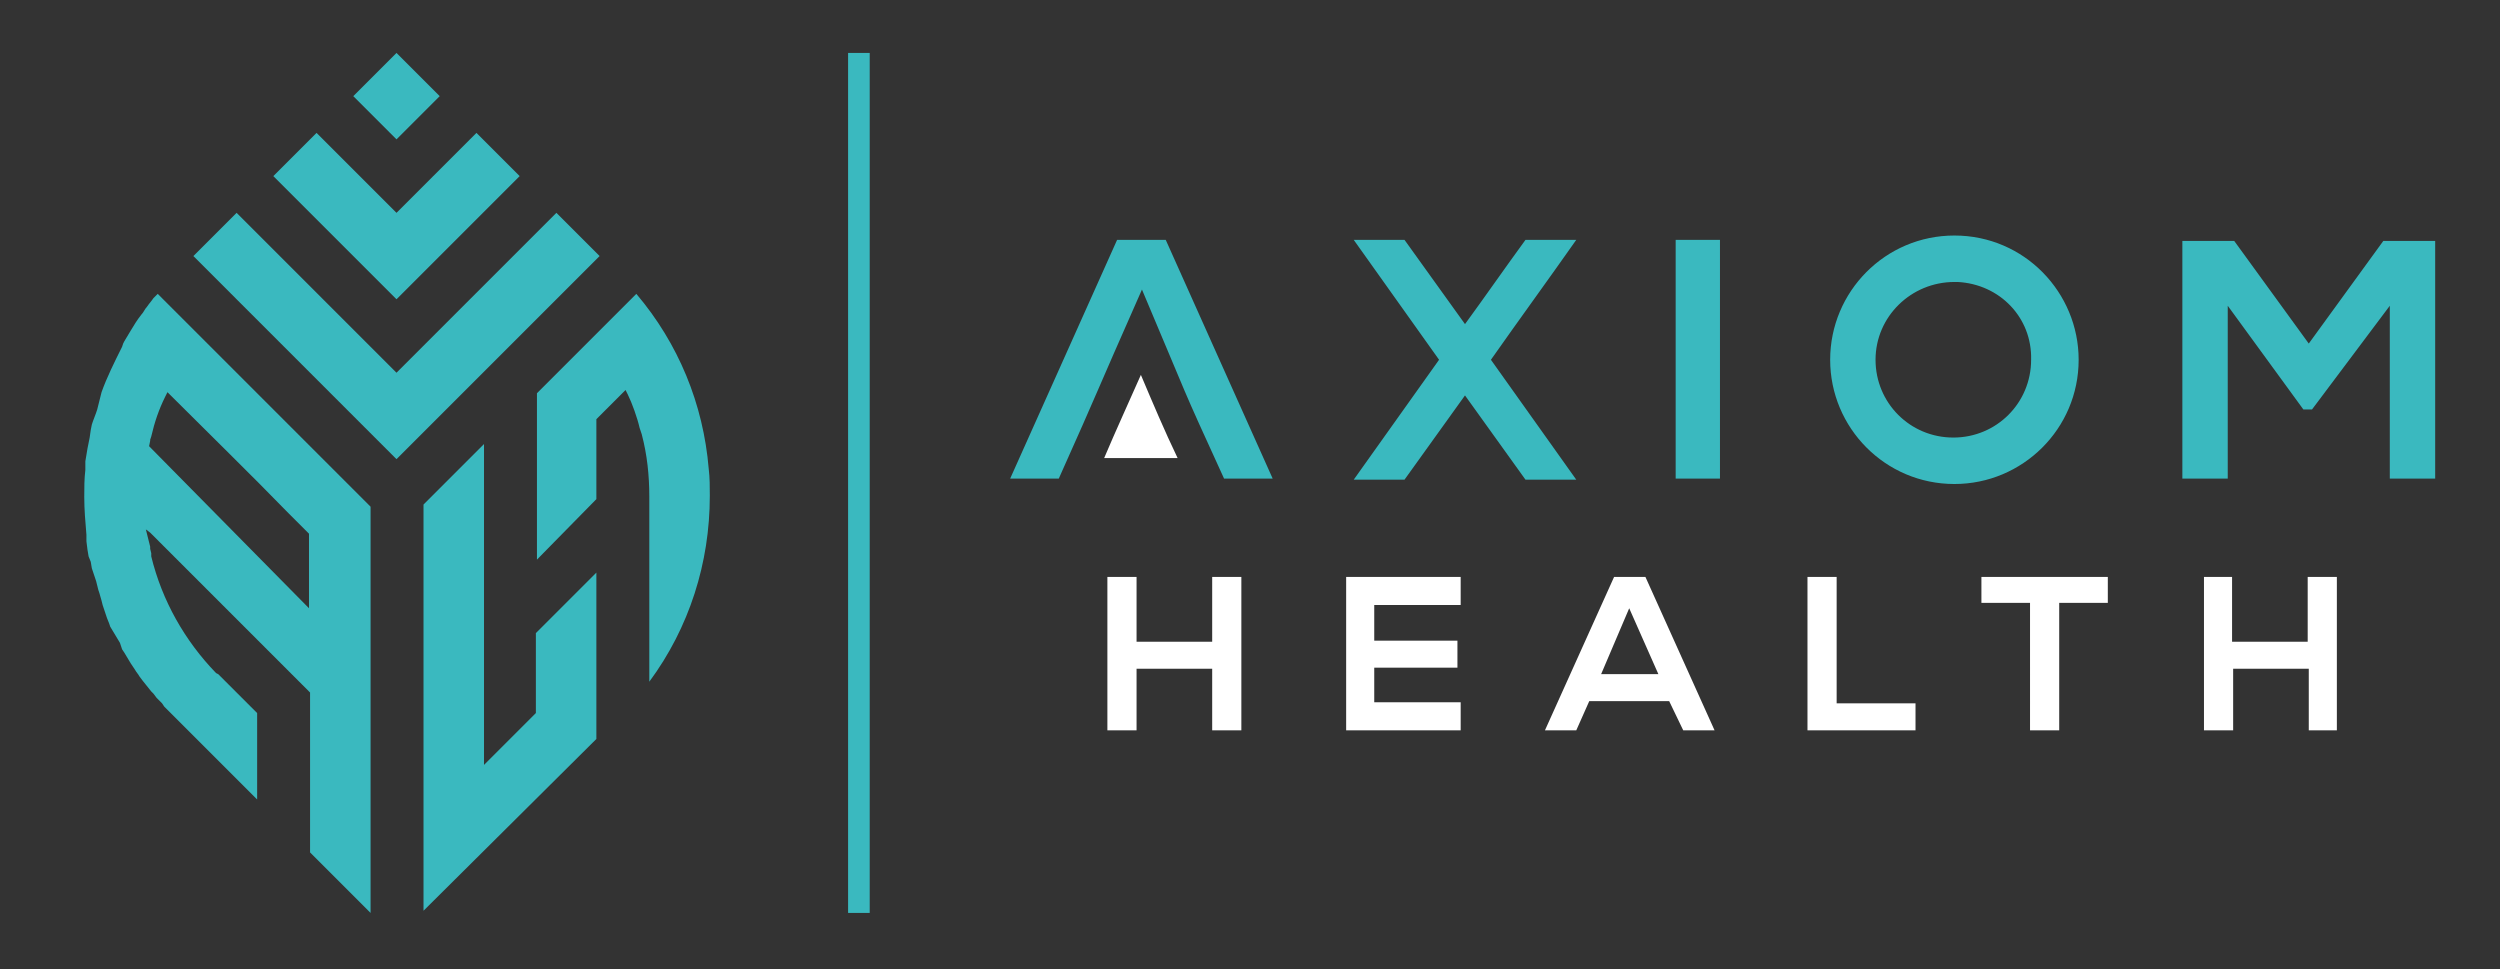 <?xml version="1.0" encoding="utf-8"?>
<!-- Generator: Adobe Illustrator 25.0.0, SVG Export Plug-In . SVG Version: 6.00 Build 0)  -->
<svg version="1.1" id="Layer_1" xmlns="http://www.w3.org/2000/svg" xmlns:xlink="http://www.w3.org/1999/xlink" x="0px" y="0px"
	 viewBox="0 0 231.4 89.7" style="enable-background:new 0 0 231.4 89.7;" xml:space="preserve">
<rect x="0" y="0" width="231.4" height="89.7" fill="#333333" stroke="none"/>
<style type="text/css">
	.st0{fill-rule:evenodd;clip-rule:evenodd;fill:#3AB9BF;}
	.st1{fill:#FFFFFF;}
	.st2{fill:#3AB9BF;}
	.st3{fill-rule:evenodd;clip-rule:evenodd;fill:#FFFFFF;}
</style>
<g>
	<path class="st0" d="M36.7,12.9l-4-4l4-4l4,4L36.7,12.9L36.7,12.9z M13.8,41.3l0.1-0.5l0-0.1l0,0l0,0l0.1-0.3
		c0.3-1.3,0.7-2.5,1.3-3.7l0.2-0.4l0.3,0.3c3.6,3.6,7.3,7.2,10.9,10.9l1.9,1.9v6.9L13.8,41.3L13.8,41.3z M28.7,78.9l5.6,5.6V46.9
		c-6.6-6.6-13.1-13.1-19.7-19.7l-0.4,0.4c-0.2,0.3-0.4,0.5-0.6,0.8l0,0c-0.2,0.2-0.3,0.5-0.5,0.7c-0.4,0.5-0.7,1-1,1.5l-0.3,0.5
		l-0.3,0.5l-0.1,0.2l-0.1,0.3c-0.7,1.4-1.4,2.8-1.9,4.2l-0.1,0.4l-0.1,0.4l-0.1,0.4l-0.1,0.4l-0.1,0.3L8.6,39l0,0l-0.1,0.3l-0.1,0.5
		l-0.1,0.7L8.2,41l-0.1,0.5L8,42.1l-0.1,0.6l0,0.5l0,0.3c-0.1,0.8-0.1,1.7-0.1,2.5c0,1.2,0.1,2.3,0.2,3.5l0,0.3l0,0.3l0.1,0.8
		l0.1,0.6L8.4,52l0.1,0.6l0.1,0.3l0.1,0.3l0.2,0.6l0.1,0.4l0.1,0.4l0.1,0.3l0.2,0.7L9.5,56l0.1,0.3l0.2,0.6l0.1,0.3l0.2,0.5l0.1,0.3
		l0.3,0.5l0.3,0.5l0.3,0.5l0.1,0.3l0.1,0.3l0.2,0.3l0.3,0.5l0.3,0.5l0.2,0.3l0.2,0.3c0.1,0.2,0.3,0.4,0.4,0.6l0.3,0.4l0.4,0.5
		l0.4,0.5l0.2,0.2l0.3,0.4l0.3,0.3l0.2,0.2l0.2,0.3l0.3,0.3l0.3,0.3l0.2,0.2l0.2,0.2l7.6,7.6v-8l-3.6-3.6L20,62.3
		c-2.9-3-5-6.7-6-10.8L14,51.2l-0.1-0.4l0-0.2l-0.1-0.4L13.5,49l0.4,0.3L28,63.4l0.2,0.2l0.2,0.2l0.3,0.3V78.9L28.7,78.9z
		 M55.2,68.4V53l-5.6,5.6v7.4l-4.8,4.8l0-0.8l0-28.9l-5.6,5.6l0,0.8c0,12.3,0,24.5,0,36.8L55.2,68.4L55.2,68.4z M55.5,23.7
		L36.7,42.5L17.9,23.7l4-4l14.8,14.8l14.8-14.8L55.5,23.7L55.5,23.7z M36.7,27.7L25.3,16.3l4-4l7.4,7.4l7.4-7.4l4,4L36.7,27.7
		L36.7,27.7z M55.2,46.2v-7.4l2.7-2.7l0.2,0.4c0.4,0.8,0.9,2.2,1.1,3.1l0.2,0.6c0.5,1.9,0.7,3.8,0.7,5.8l0,17.1
		c3.7-5,5.6-11,5.6-17.2c0-0.8,0-1.7-0.1-2.5c-0.5-6-2.8-11.6-6.7-16.2l-9.2,9.2l0,15.4L55.2,46.2L55.2,46.2z"/>
	<polygon class="st0" points="78.5,4.9 80.5,4.9 80.5,84.5 78.5,84.5 78.5,4.9 	"/>
	<path class="st1" d="M114.9,67.6V53.4h-2.7v6h-7v-6h-2.7v14.2h2.7v-5.7h7v5.7H114.9L114.9,67.6z M135.2,65h-8v-3.2h7.7v-2.5h-7.7
		V56h8v-2.6h-10.6c0,4.7,0,9.5,0,14.2h10.6V65L135.2,65z M155.8,67.6h2.9l-6.4-14.2h-2.9L143,67.6h2.9l1.2-2.7h7.4L155.8,67.6
		L155.8,67.6z M153.5,62.4h-5.3l2.6-6.1L153.5,62.4L153.5,62.4z M167.3,53.4v14.2h10v-2.5H170V53.4H167.3L167.3,53.4z M187.9,67.6
		h2.7V55.8h4.5v-2.4c-4.1,0-7.6,0-11.7,0v2.4h4.5V67.6L187.9,67.6z M216.3,67.6V53.4h-2.7v6h-7v-6H204v14.2h2.7v-5.7h7v5.7H216.3
		L216.3,67.6z"/>
	<path class="st2" d="M221.2,44.3h4.2v-22h-4.8l-6.9,9.5l-6.9-9.5H202v22h4.2v-16l7,9.6h0.8l7.2-9.6V44.3L221.2,44.3z M125.3,22.2
		l7.9,11.1l-7.9,11.1h4.7l5.6-7.8l5.6,7.8h4.7L138,33.3c2.6-3.7,5.3-7.4,7.9-11.1h-4.7c-1.9,2.6-3.7,5.2-5.6,7.8l-5.6-7.8H125.3
		L125.3,22.2z M113.3,44.3h4.5l-9.9-22.1h-4.5l-9.9,22.1H98c3.9-8.7,3.1-7.1,7.7-17.5C110.4,37.9,109,34.9,113.3,44.3L113.3,44.3z
		 M159.2,44.3V22.2h-4.1v22.1H159.2L159.2,44.3z M180.9,21.8c6.5,0,11.5,5.3,11.5,11.5c0,6.4-5.2,11.5-11.5,11.5
		c-6.4,0-11.5-5.2-11.5-11.5C169.4,27,174.5,21.8,180.9,21.8L180.9,21.8z M181.2,26.1l-0.2,0l-0.1,0c-4,0-7.3,3.2-7.3,7.2
		c0,4,3.2,7.2,7.2,7.2c4,0,7.2-3.2,7.2-7.2C188.1,29.4,185.1,26.3,181.2,26.1L181.2,26.1z"/>
	<path class="st3" d="M102.2,42.4c1.1-2.6,2.3-5.2,3.4-7.7c1.1,2.6,2.2,5.2,3.4,7.7H102.2L102.2,42.4z"/>
</g>
</svg>
